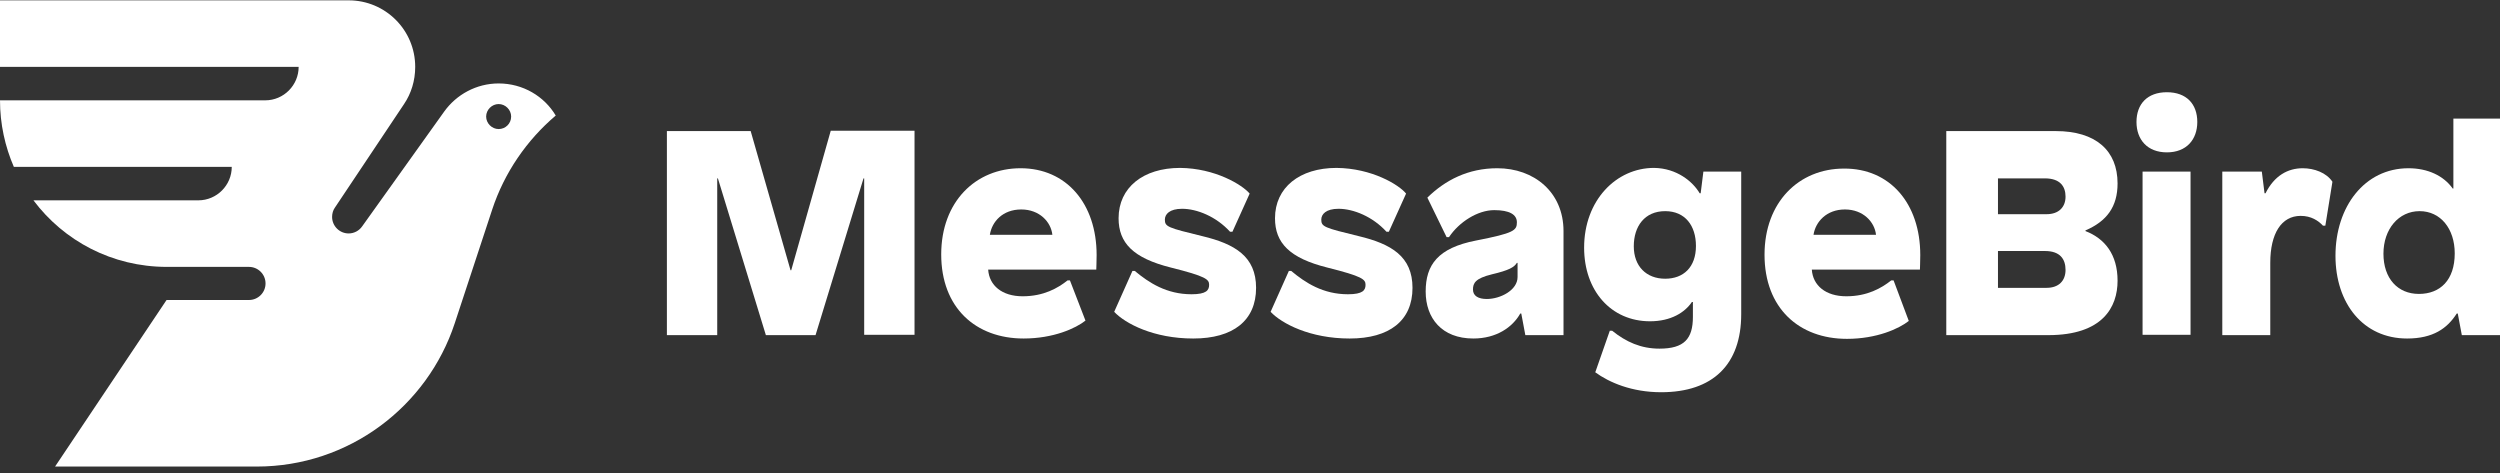 <?xml version="1.0" encoding="utf-8"?>
<!-- Generator: Adobe Illustrator 16.0.0, SVG Export Plug-In . SVG Version: 6.00 Build 0)  -->
<!DOCTYPE svg PUBLIC "-//W3C//DTD SVG 1.1//EN" "http://www.w3.org/Graphics/SVG/1.1/DTD/svg11.dtd">
<svg version="1.1" id="Layer_1" xmlns="http://www.w3.org/2000/svg" xmlns:xlink="http://www.w3.org/1999/xlink" x="0px" y="0px"
	 width="740px" height="140px" viewBox="0 0 740 140" style="enable-background:new 0 0 740 140;" xml:space="preserve">
<rect x="0" y="0" width="740" height="140" fill="#333333" stroke="none"/>
<style type="text/css">
<![CDATA[
	.st0{fill:#FFFFFF;}
]]>
</style>
<g>
	<g>
		<g>
			<path class="st0" d="M255.8,99.2V52.8h-0.2l-14.2,46.4h-14.7l-14.2-46.4h-0.2v46.4h-14.9V38.8h24.8L234,80h0.2l11.7-41.3h24.8
				v60.4H255.8z"/>
			<path class="st0" d="M324.6,75.5c0,1.5-0.1,4.3-0.1,4.3h-32c0.3,4.7,4.1,7.9,10.2,7.9c6.2,0,10.4-2.4,13.3-4.7h0.7l4.6,11.9
				c-2.9,2.3-9.5,5.3-18.3,5.3c-14.2,0-24.4-9.1-24.4-24.9c0-15.6,10.2-25.5,23.5-25.5C315.6,49.8,324.6,60.2,324.6,75.5z M293,69.5
				h18.5c-0.4-3.8-3.8-7.5-9.2-7.5C296.8,62,293.6,65.6,293,69.5z"/>
			<path class="st0" d="M369.9,57.3l-5.1,11.3h-0.7c-4.1-4.5-9.8-6.8-14.2-6.8c-3.7,0-5.1,1.6-5.1,3.2c0,2.1,0.8,2.4,11.1,4.9
				c9.6,2.3,15.9,6,15.9,15.3c0,9.7-6.8,15-18.6,15c-11.7,0-20.1-4.4-23.4-7.9l5.4-12.1h0.7c4.2,3.5,9.4,6.9,16.8,6.9
				c4.4,0,5.2-1.2,5.2-2.8c0-1.6-0.9-2.5-11.3-5.1c-11.2-2.8-15.5-7.3-15.5-14.6c0-9.1,7.3-14.9,18.2-14.9
				C359.7,49.8,367.7,54.7,369.9,57.3z"/>
			<path class="st0" d="M416.2,57.3l-5.1,11.3h-0.7c-4.1-4.5-9.8-6.8-14.2-6.8c-3.7,0-5.1,1.6-5.1,3.2c0,2.1,0.8,2.4,11.1,4.9
				c9.6,2.3,15.9,6,15.9,15.3c0,9.7-6.8,15-18.6,15c-11.7,0-20.1-4.4-23.4-7.9l5.4-12.1h0.7c4.2,3.5,9.4,6.9,16.8,6.9
				c4.4,0,5.2-1.2,5.2-2.8c0-1.6-0.9-2.5-11.3-5.1c-11.2-2.8-15.5-7.3-15.5-14.6c0-9.1,7.3-14.9,18.2-14.9
				C406.1,49.8,414.1,54.7,416.2,57.3z"/>
			<path class="st0" d="M462.8,68.4v30.8h-11.3l-1.2-6.4H450c-2.3,4.1-7.1,7.4-13.9,7.4c-9.3,0-14.1-6-14.1-13.9
				c0-7.9,3.6-12.9,14.9-15.1c11.3-2.2,12.1-3,12.1-5.4c0-2.3-2.2-3.6-6.7-3.6c-4.9,0-10.4,3.5-13.4,8h-0.7l-5.7-11.7
				c5.3-5.2,12.1-8.7,20.7-8.7C454.1,49.8,462.8,56.9,462.8,68.4z M449,77.8c-0.8,1.3-2.3,2.2-7.4,3.4c-4.9,1.2-5.6,2.6-5.6,4.5
				c0,1.9,1.6,2.8,4.1,2.8c4,0,9.1-2.6,9.1-6.5v-4.2H449z"/>
			<path class="st0" d="M503.1,57.2h0.3l0.8-6.4h11.2v42.2c0,14.9-8.4,23.1-23.7,23.1c-8.7,0-15.4-2.9-19.5-5.9l4.3-12.3h0.7
				c4.1,3.3,8.5,5.3,14,5.3c7.3,0,9.9-2.9,9.9-9.4v-4.4h-0.3c-2.1,3.1-6.2,5.7-12.4,5.7c-11.5,0-19.5-9-19.5-21.8
				c0-14,9.5-23.6,20.7-23.6C496.4,49.8,501.1,53.8,503.1,57.2z M483.6,72.9c0,5.9,3.7,9.6,9.3,9.6c5.4,0,9.1-3.4,9.1-9.7
				c0-6-3.2-10.3-9.1-10.3C486.8,62.5,483.6,67,483.6,72.9z"/>
			<path class="st0" d="M568.4,75.5c0,1.5-0.1,4.3-0.1,4.3h-32c0.3,4.7,4.1,7.9,10.2,7.9c6.2,0,10.4-2.4,13.3-4.7h0.7L565,95
				c-2.9,2.3-9.5,5.3-18.3,5.3c-14.2,0-24.4-9.1-24.4-24.9c0-15.6,10.2-25.5,23.5-25.5C559.4,49.8,568.4,60.2,568.4,75.5z
				 M536.8,69.5h18.5c-0.4-3.8-3.8-7.5-9.2-7.5C540.7,62,537.4,65.6,536.8,69.5z"/>
			<path class="st0" d="M608.5,38.8c11.9,0,18.3,5.8,18.3,15.5c0,6.9-3.2,11.2-9.5,13.9v0.2c5.7,2.2,9.5,6.9,9.5,14.7
				s-4.4,16.1-20.5,16.1h-30.2V38.8H608.5z M591.4,63.4h14.4c3.6,0,5.6-2.1,5.6-5.2c0-3-1.6-5.4-6.1-5.4h-13.9V63.4z M591.4,85.2
				h14.4c3.6,0,5.6-2.1,5.6-5.3s-1.6-5.6-6.1-5.6h-13.9V85.2z"/>
			<path class="st0" d="M650.4,36.1c0,5.2-3.2,9-9,9c-5.8,0-9-3.8-9-9c0-5.3,3.2-8.8,9-8.8C647.2,27.3,650.4,30.8,650.4,36.1z
				 M634.2,99.2V50.8h14.2v48.3H634.2z"/>
			<path class="st0" d="M690.4,53.8l-2.1,13h-0.7c-1.4-1.5-3.5-2.9-6.6-2.9c-5.7,0-9,5.2-9,13.9v21.4h-14.2V50.8h11.7l0.8,6.4h0.3
				c2.6-5.2,6.6-7.4,11-7.4C685,49.8,688.6,51.1,690.4,53.8z"/>
			<path class="st0" d="M728.7,99.2l-1.2-6.4h-0.3c-2.8,4.4-7,7.4-14.7,7.4c-13,0-21.2-10.4-21.2-24.5c0-14.5,8.6-25.9,21.6-25.9
				c5.7,0,10.4,2.2,13.1,6h0.2V35.1H740v64.1H728.7z M705.5,75.1c0,7.3,4.2,11.9,10.5,11.9c6.3,0,10.6-4.1,10.6-12
				c0-7.3-4.2-12.5-10.4-12.5C710,62.5,705.5,67.8,705.5,75.1z"/>
		</g>
	</g>
	<path class="st0" d="M147.6,24.7c-6.6,0-12.5,3.3-16.1,8.3L107.2,67c-0.9,1.3-2.4,2.1-4,2.1c-2.7,0-4.9-2.2-4.9-4.9
		c0-1,0.3-2,0.8-2.7l20.5-30.7c2.1-3.1,3.3-6.9,3.3-11c0-10.9-8.8-19.7-19.7-19.7H0v19.7h88.4c0,5.4-4.4,9.9-9.9,9.9H0
		c0,7,1.5,13.7,4.1,19.7h64.5c0,5.4-4.4,9.9-9.9,9.9H9.9c9,12,23.3,19.7,39.5,19.7h24.3c2.7,0,4.9,2.2,4.9,4.9
		c0,2.7-2.2,4.9-4.9,4.9H49.3l-33,49.3h59.7c27.3,0,50.5-17.8,58.6-42.4l11.1-33.7c3.6-10.9,10.2-20.5,18.8-27.8
		C161.1,28.5,154.8,24.7,147.6,24.7z M147.6,38.2c-2,0-3.7-1.7-3.7-3.7c0-2,1.7-3.7,3.7-3.7c2,0,3.7,1.7,3.7,3.7
		C151.3,36.6,149.6,38.2,147.6,38.2z"/>
</g>
</svg>
